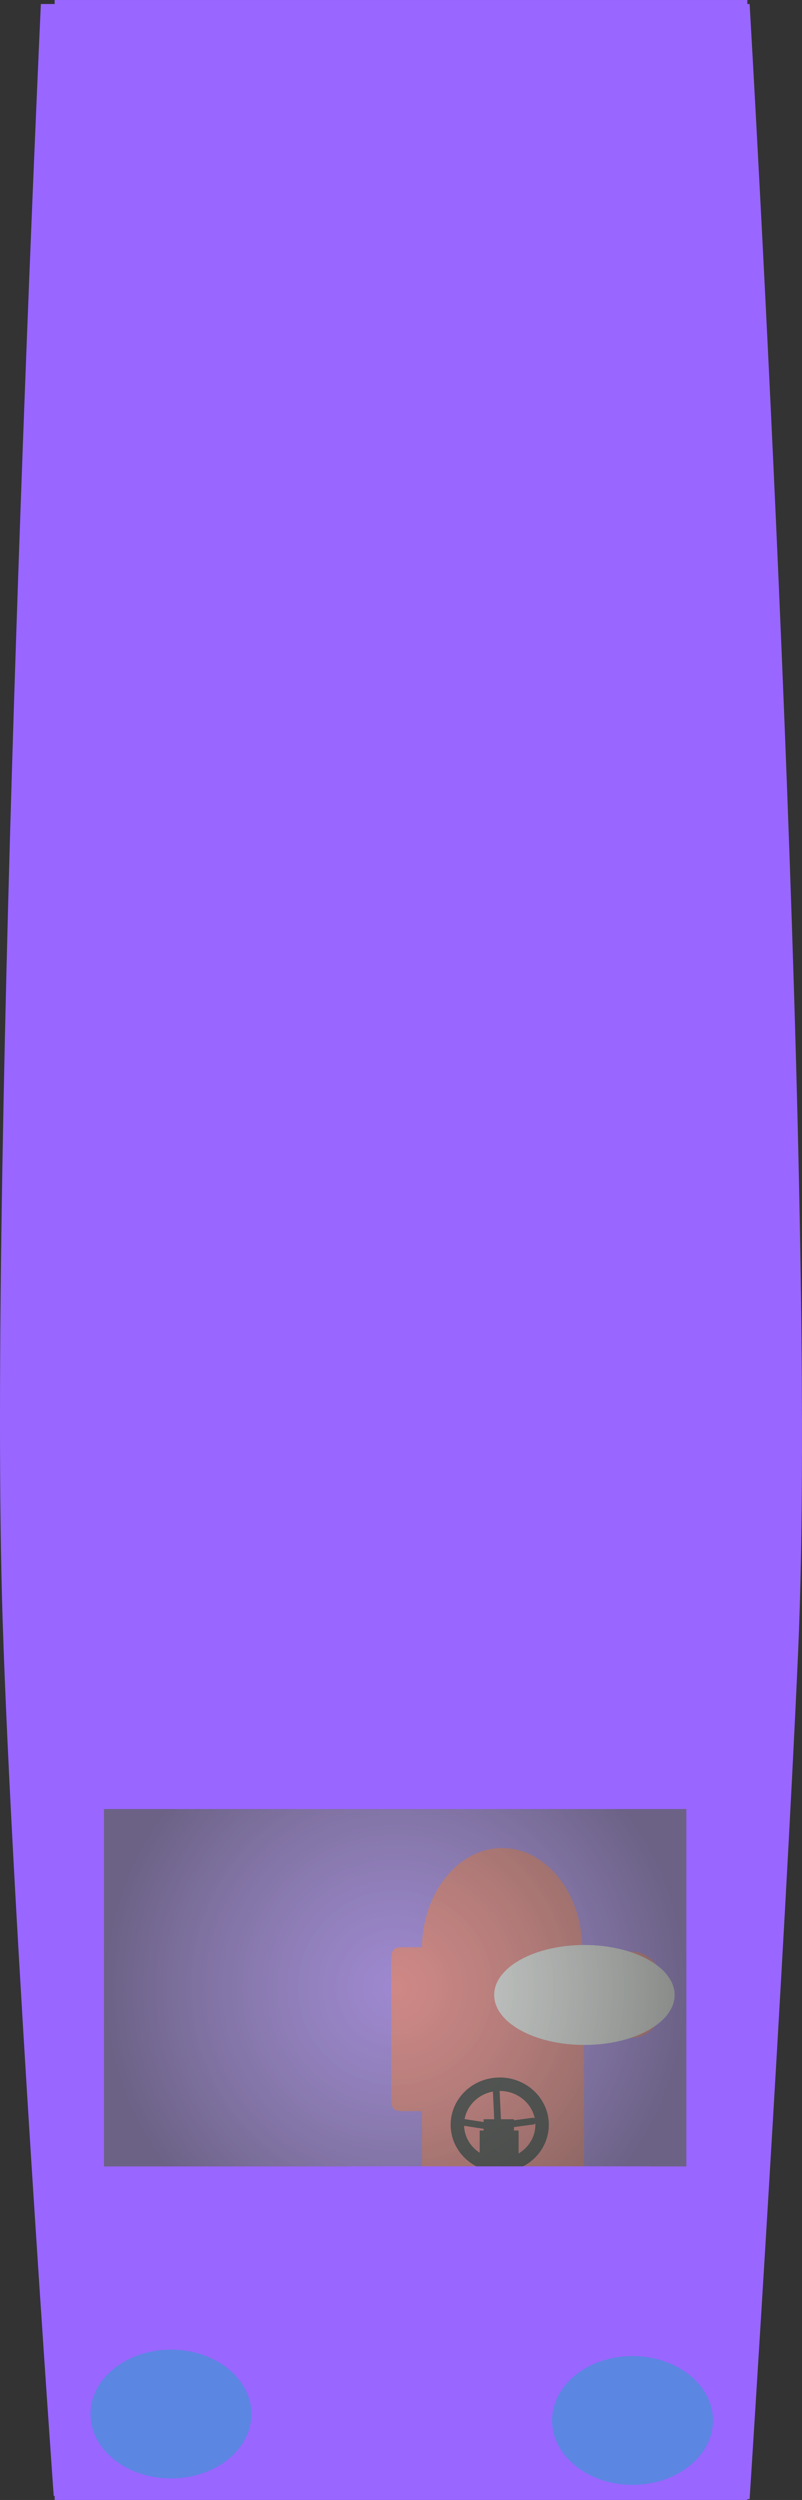 <svg version="1.1" xmlns="http://www.w3.org/2000/svg" xmlns:xlink="http://www.w3.org/1999/xlink" width="59.656" height="185.815" viewBox="0,0,59.656,185.815"><rect x="0" y="0" width="59.656" height="185.815" fill="#333333" stroke="none"/><defs><radialGradient cx="359.567" cy="414.835" r="21.66" gradientUnits="userSpaceOnUse" id="color-1"><stop offset="0" stop-color="#a2a8a4" stop-opacity="0.518"/><stop offset="1" stop-color="#5c605c" stop-opacity="0.745"/></radialGradient></defs><g transform="translate(-330.172,-267.092)"><g data-paper-data="{&quot;isPaintingLayer&quot;:true}" fill-rule="nonzero" stroke-linejoin="miter" stroke-miterlimit="10" stroke-dasharray="" stroke-dashoffset="0" style="mix-blend-mode: normal"><path d="M334.168,452.608c0,0 -3.122,-43.719 -3.802,-65.165c-1.102,-34.784 2.845,-120.052 2.845,-120.052h52.72c0,0 5.153,87.661 3.607,122.501c-0.983,22.147 -3.607,62.955 -3.607,62.955z" fill="#9966ff" stroke="none" stroke-width="0" stroke-linecap="butt"/><path d="M334.238,452.908c0,0 0,-21.345 0,-31.279c0,-9.039 0,-25.894 0,-25.894h51.523v57.174z" fill="#9966ff" stroke="none" stroke-width="0" stroke-linecap="butt"/><path d="M334.238,397.263v-130.17h51.523v130.17z" fill="#9966ff" stroke="none" stroke-width="0" stroke-linecap="butt"/><path d="M383.204,446.997c0,2.644 -2.679,4.787 -5.983,4.787c-3.304,0 -5.983,-2.143 -5.983,-4.787c0,-2.644 2.679,-4.787 5.983,-4.787c3.304,0 5.983,2.143 5.983,4.787z" fill-opacity="0.776" fill="#4a8fd9" stroke="none" stroke-width="0" stroke-linecap="butt"/><path d="M348.871,446.519c0,2.644 -2.679,4.787 -5.983,4.787c-3.304,0 -5.983,-2.143 -5.983,-4.787c0,-2.644 2.679,-4.787 5.983,-4.787c3.304,0 5.983,2.143 5.983,4.787z" fill-opacity="0.776" fill="#4a8fd9" stroke="none" stroke-width="0" stroke-linecap="butt"/><path d="M373.61,412.147h3.553c1.401,0 2.538,1.435 2.538,3.205c0,1.77 -1.136,3.205 -2.538,3.205h-3.553v11.538c-0.035,1.549 -1.058,2.769 -2.284,2.724c-1.226,-0.044 -2.192,-1.336 -2.157,-2.885c-0.035,-1.151 -0.802,-2.047 -1.713,-2.003c-0.911,0.044 -1.621,1.013 -1.586,2.163c-0.035,1.505 -1.029,2.688 -2.22,2.644c-1.191,-0.044 -2.128,-1.3 -2.093,-2.804v-5.929h-1.396c-0.761,0 -0.888,-0.16 -0.888,-1.122v-9.936c0,-0.962 0.127,-1.122 0.888,-1.122h1.396c0.07,-4.16 2.797,-7.46 6.09,-7.372c3.293,0.088 5.906,3.532 5.836,7.692" fill="#ff6666" stroke="none" stroke-width="0" stroke-linecap="butt"/><path d="M373.641,411.656c3.706,0 6.711,1.663 6.711,3.715c0,2.052 -3.005,3.715 -6.711,3.715c-3.706,0 -6.711,-1.663 -6.711,-3.715c0,-2.052 3.005,-3.715 6.711,-3.715z" fill="#ffffff" stroke="none" stroke-width="0" stroke-linecap="butt"/><path d="M366.103,428.01v-2.314h2.393v2.314z" fill="#000000" stroke="#000000" stroke-width="0.5" stroke-linecap="butt"/><path d="M370.495,425.019c0,1.665 -1.411,3.014 -3.151,3.014c-1.74,0 -3.151,-1.349 -3.151,-3.014c0,-1.665 1.411,-3.014 3.151,-3.014c1.74,0 3.151,1.349 3.151,3.014z" fill="none" stroke="#000000" stroke-width="1" stroke-linecap="butt"/><path d="M366.148,425.875v-1.267h2.253v1.267z" fill="#000000" stroke="none" stroke-width="0" stroke-linecap="butt"/><path d="M364.529,424.819l2.745,0.422v2.112" fill="none" stroke="#000000" stroke-width="0.5" stroke-linecap="round"/><path d="M369.809,424.749l-2.604,0.352l-0.141,-3.097" fill="none" stroke="#000000" stroke-width="0.5" stroke-linecap="round"/><path d="M337.907,428.118v-26.566h43.319v26.566z" fill="url(#color-1)" stroke="none" stroke-width="0" stroke-linecap="butt"/><path d="M356.044,434.958c0,0 0,-2.557 0,-3.747c0,-1.083 0,-3.102 0,-3.102h22.564v6.849z" fill="#9966ff" stroke="none" stroke-width="0" stroke-linecap="butt"/></g></g></svg>